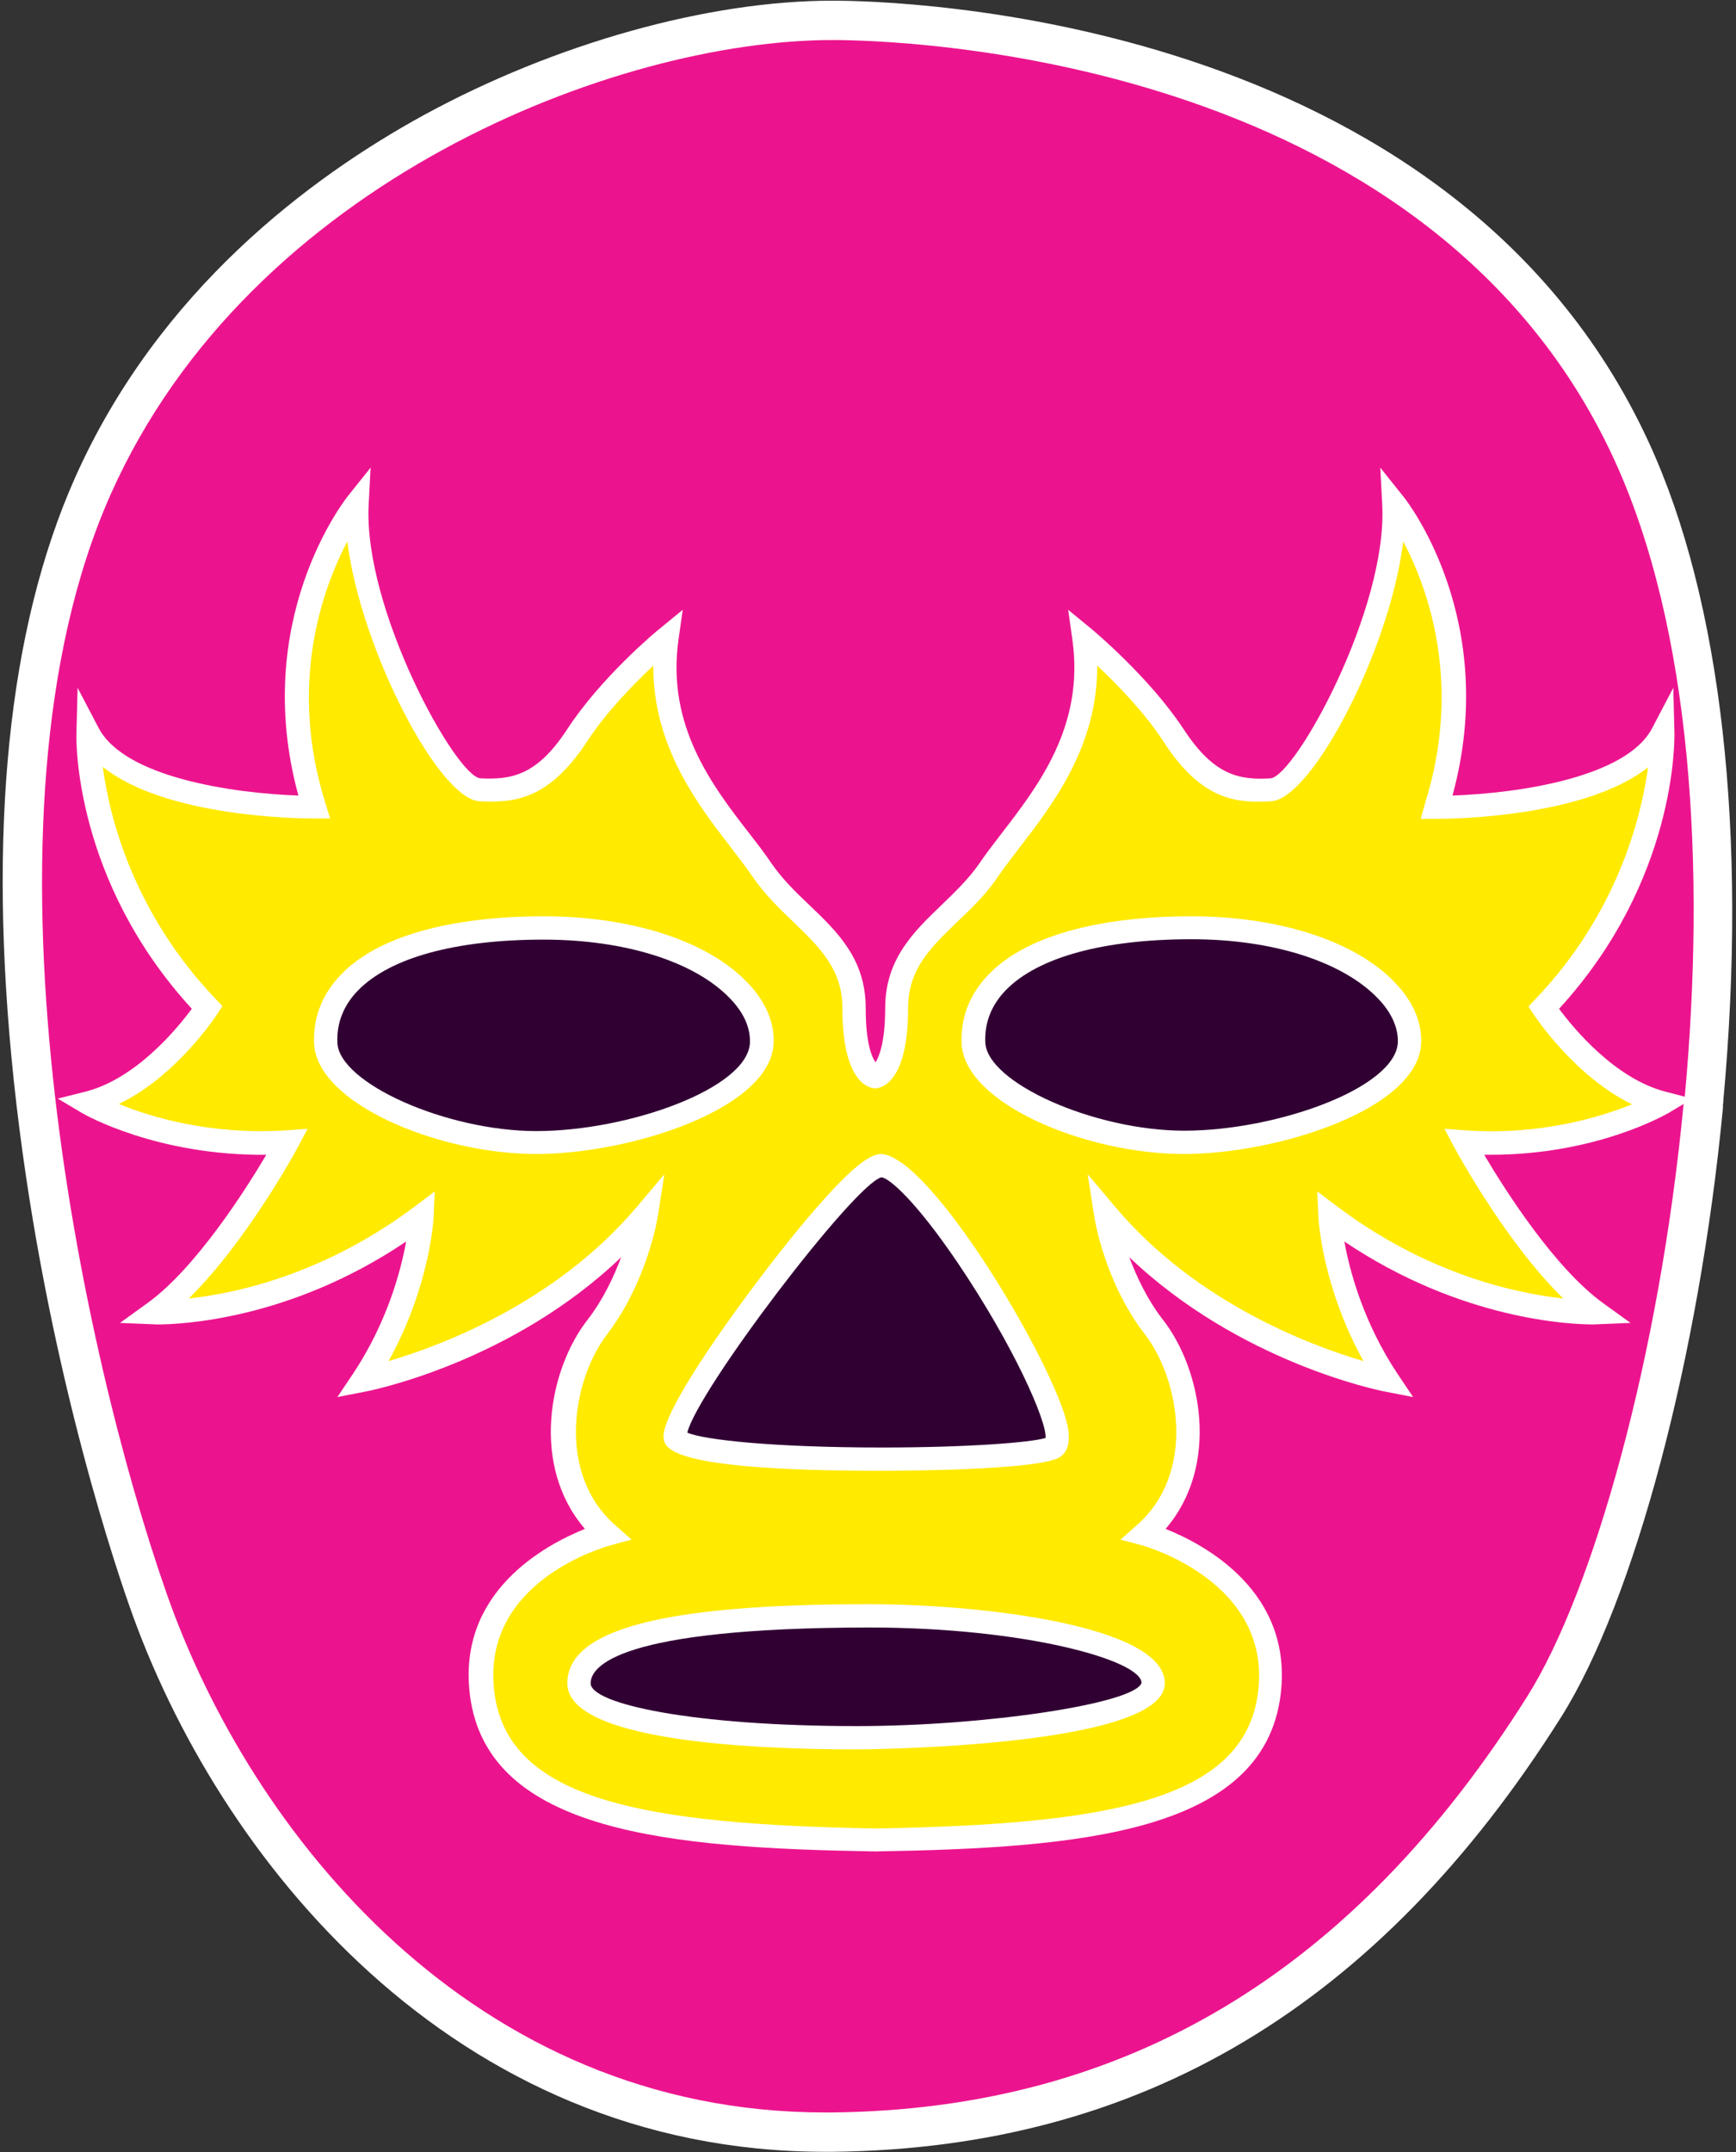 <?xml version="1.0" encoding="utf-8"?>
<svg id="master-artboard" viewBox="0 0 454.427 563.193" version="1.1" xmlns="http://www.w3.org/2000/svg" x="0px" y="0px" enable-background="new 0 0 1900 1400" width="454.427px" height="563.193px"><rect x="0" y="0" width="454.427" height="563.193" fill="#333333" stroke="none"/><rect id="ee-background" x="0" y="0" width="454.427" height="563.193" style="fill: white; fill-opacity: 0; pointer-events: none;"/>

<path fill="#FFFFFF" d="M143.9,523.1c23,66,84.6,143,182.2,143c0,0,2,0,2,0c80.6-0.9,142.9-38.1,190.6-113.7&#10;&#9;&#9;&#9;c19.2-30.4,36.2-94.5,42.4-159.5c0-0.3,0-0.6,0-0.9c0.1-0.3,0.1-0.7,0.1-1c6.4-69.9-0.5-131-19.5-172.2&#10;&#9;&#9;&#9;C489.9,106.4,344.4,103.2,328,103.2c-32.6,0-72.6,11.2-106.9,29.9c-29.6,16.2-69.5,45.8-91.4,95c-17.5,39.4-22.9,92.4-16,157.7&#10;&#9;&#9;&#9;C120.9,453.6,138.6,508,143.9,523.1z" transform="matrix(1, 0, 0, 1, -110.088, -103.024)"/><path fill="#FFEA00" d="M537.3,392c-15-7.3-25.3-22.9-25.8-23.6l-1.3-2l1.7-1.8c21.7-22.7,27.8-47.8,29.6-60.8&#10;&#9;&#9;&#9;&#9;c-16.4,13-50.8,13.5-55.2,13.5H482l1.1-4c9.9-31.5,0.7-56.5-5.7-68.6c-3.4,28.1-23.8,67.4-34.6,68c-9,0.5-18.1-0.1-28.2-15.7&#10;&#9;&#9;&#9;&#9;c-5-7.7-12.3-15.1-17.3-19.8c0.1,21.1-11.6,36.3-20.4,47.7c-2,2.6-3.9,5.1-5.5,7.4c-3.2,4.8-7.1,8.5-10.9,12.1&#10;&#9;&#9;&#9;&#9;c-6.8,6.6-12.7,12.2-12.7,22.4c0,18.6-6.4,20.8-8.3,21l-0.3,0l-0.3,0c-2-0.2-8.3-2.4-8.3-21c0-10.1-5.9-15.8-12.7-22.4&#10;&#9;&#9;&#9;&#9;c-3.8-3.6-7.6-7.3-10.9-12.1c-1.6-2.3-3.5-4.8-5.5-7.4c-8.8-11.4-20.5-26.6-20.4-47.7c-5,4.7-12.3,12.1-17.3,19.8&#10;&#9;&#9;&#9;&#9;c-10.2,15.5-19.2,16.1-28.2,15.7c-10.7-0.6-31.1-39.9-34.6-68c-6.4,12.2-15.6,37.2-5.7,68.6l1.2,3.9l-4.1,0&#10;&#9;&#9;&#9;&#9;c-4.6,0-39-0.4-55.4-13.5c1.7,13,7.9,38.1,29.6,60.8l1.7,1.8l-1.3,2c-0.5,0.8-10.8,16.4-25.8,23.6c8.2,3.4,24,8.2,43.9,6.9&#10;&#9;&#9;&#9;&#9;l5.5-0.4l-2.6,4.9c-0.6,1.2-13.6,24.9-28.5,39.5c12.3-1.3,35.5-6.3,59.2-24.1l5.2-3.9l-0.3,6.5c0,0.8-1,18.4-11.8,37.9&#10;&#9;&#9;&#9;&#9;c13.6-4,43.8-15.2,65.1-40.5l7.1-8.4l-1.7,10.9c-0.1,0.7-2.8,17.2-13.3,31c-9,11.7-13.4,36.2,2.1,49.9l4.3,3.8l-5.5,1.5&#10;&#9;&#9;&#9;&#9;c-1.4,0.4-34.1,9.4-30.4,38.5c3.6,28.3,39.4,34.5,99.9,35.6c60.6-1.1,96.4-7.2,100-35.6c3.7-29.1-30-38.4-30.4-38.5l-5.6-1.5&#10;&#9;&#9;&#9;&#9;l4.3-3.8c15.6-13.7,11.1-38.2,2.1-49.9c-10.6-13.7-13.2-30.3-13.3-31l-1.7-10.9l7.1,8.4c21.2,25.3,51.5,36.5,65.1,40.5&#10;&#9;&#9;&#9;&#9;c-10.8-19.5-11.8-37-11.8-37.9l-0.3-6.5l5.2,3.9c23.6,17.8,46.9,22.8,59.2,24.1c-15-14.6-27.9-38.4-28.5-39.5l-2.6-4.9l5.5,0.4&#10;&#9;&#9;&#9;&#9;C513.3,400.2,529.1,395.3,537.3,392z M324.4,418.4c10.4-11.8,14.1-13.4,16.5-13.4c13.3,1.1,45.4,55.5,48.6,71&#10;&#9;&#9;&#9;&#9;c0.9,4.4,0.1,7.2-2.3,8.5c-6.3,3.3-42.3,3.4-46.4,3.4c0,0,0,0,0,0c-56,0-56.7-6-57-8.6C282.8,471.3,311.9,432.5,324.4,418.4z&#10;&#9;&#9;&#9;&#9; M250.5,405c-25.9,0-57.8-13.4-58.2-29.1c-0.2-6.9,2.2-12.9,7.2-18c9.5-9.8,28.3-15.1,53-15.1c22.8,0,42.7,6.4,53.1,17.2&#10;&#9;&#9;&#9;&#9;c4.8,4.9,7.2,10.4,7,15.9C312,393.3,274.8,405,250.5,405z M415,543.5c0,16.9-79.8,17.3-80.6,17.3c-28.3,0-75.8-2.3-75.8-17.3&#10;&#9;&#9;&#9;&#9;c0-14.1,25.1-20.7,78.9-20.7C367.5,522.8,415,528.5,415,543.5z M420,405c-25.9,0-57.8-13.4-58.2-29.1c-0.2-6.9,2.2-12.9,7.2-18&#10;&#9;&#9;&#9;&#9;c9.5-9.8,28.3-15.1,53-15.1c22.8,0,42.7,6.4,53.1,17.2c4.8,4.9,7.2,10.4,7,15.9C481.5,393.3,444.4,405,420,405z" transform="matrix(1, 0, 0, 1, -110.088, -103.024)"/><path fill="#310033" d="M422,348.8c-23,0-40.2,4.7-48.6,13.3c-3.7,3.8-5.6,8.4-5.4,13.6c0.3,10.6,28.5,23.2,52.1,23.2&#10;&#9;&#9;&#9;&#9;c24.1,0,55.5-11.2,55.9-23.2c0.1-3.8-1.7-7.8-5.3-11.5C461.4,354.6,443.2,348.8,422,348.8z" transform="matrix(1, 0, 0, 1, -110.088, -103.024)"/><path fill="#310033" d="M301.1,364.2c-9.3-9.6-27.5-15.3-48.7-15.3c-23,0-40.2,4.7-48.6,13.3c-3.7,3.8-5.6,8.4-5.4,13.6&#10;&#9;&#9;&#9;&#9;c0.3,10.6,28.5,23.2,52.1,23.2c24.1,0,55.5-11.2,55.9-23.2C306.5,371.8,304.7,367.9,301.1,364.2z" transform="matrix(1, 0, 0, 1, -110.088, -103.024)"/><path fill="#310033" d="M264.7,543.5c0,5.4,26.7,11.2,69.7,11.2c33.8,0,72.8-5.9,74.5-11.3c0-5.8-30-14.5-71.4-14.5&#10;&#9;&#9;&#9;&#9;C271.8,529,264.7,539.1,264.7,543.5z" transform="matrix(1, 0, 0, 1, -110.088, -103.024)"/><path fill="#EC148E" d="M326,655.8l1.9,0c76.8-0.8,136.4-36.5,182-108.9c17.3-27.5,34.6-89,40.9-155l-4,2.4&#10;&#9;&#9;&#9;&#9;c-0.8,0.4-18.8,10.9-46.5,10.9c-0.5,0-1.1,0-1.7,0c5.5,9.3,18.4,29.6,31.1,38.8l7.2,5.2l-9.8,0.4c-5.7,0-34.5-1.1-65.1-21.7&#10;&#9;&#9;&#9;&#9;c1.4,7.8,5,21.2,13.9,34.6l4.1,6.1l-7.2-1.4c-1.7-0.3-38.3-7.7-67.1-35.2c1.9,5.1,4.7,11.1,8.9,16.5c10,12.9,14.9,38,0.6,54.6&#10;&#9;&#9;&#9;&#9;c10.3,4.1,33.5,16.5,30.1,43.5c-4.6,36.1-52.7,40-106,40.9h-0.1h-0.1c-53.2-0.9-101.4-4.8-106-40.9c-3.4-27,19.7-39.3,30.1-43.5&#10;&#9;&#9;&#9;&#9;c-14.3-16.6-9.4-41.7,0.6-54.6c4.2-5.4,7-11.5,8.9-16.5c-28.7,27.5-65.4,34.9-67.1,35.2l-7.2,1.4l4.1-6.1&#10;&#9;&#9;&#9;&#9;c8.9-13.4,12.5-26.8,13.9-34.6c-30.5,20.6-59.3,21.7-65.1,21.7l-9.8-0.4l7.2-5.2c12.6-9.1,25.6-29.5,31.1-38.8&#10;&#9;&#9;&#9;&#9;c-28.4,0.3-47.4-10.4-48.2-10.9l-6.4-3.8l7.2-1.8c13.4-3.4,24.2-16.7,27.9-21.7c-30.9-33.7-30.3-70.6-30.2-72.2l0.3-11.8&#10;&#9;&#9;&#9;&#9;l5.5,10.5c6.8,13,35.2,17.1,52.3,17.7c-12.5-45.7,11.9-77,12.9-78.3l6-7.5l-0.5,9.6c-1.5,27.3,22.7,71,29.2,71.7&#10;&#9;&#9;&#9;&#9;c8.3,0.4,14.9-0.8,22.8-12.9c8.8-13.5,23.4-25.7,24.1-26.2l6.1-5l-1.1,7.8c-3.2,22.6,8.9,38.3,18.6,50.8c2.1,2.7,4.1,5.3,5.7,7.7&#10;&#9;&#9;&#9;&#9;c2.9,4.2,6.5,7.7,10.1,11.1c7.2,6.9,14.6,14,14.6,26.8c0,9.2,1.6,12.9,2.6,14.2c0.8-1.3,2.5-5,2.5-14.2&#10;&#9;&#9;&#9;&#9;c0-12.7,7.4-19.9,14.6-26.8c3.5-3.4,7.2-6.9,10.1-11.1c1.6-2.4,3.6-4.9,5.7-7.7c9.7-12.6,21.8-28.2,18.6-50.8l-1.1-7.8l6.1,5&#10;&#9;&#9;&#9;&#9;c0.6,0.5,15.2,12.7,24.1,26.2c7.9,12.1,14.5,13.4,22.8,12.9c6.5-0.7,30.7-44.4,29.2-71.7l-0.5-9.6l6,7.5&#10;&#9;&#9;&#9;&#9;c1.1,1.3,25.4,32.6,12.9,78.3c17.2-0.6,45.6-4.7,52.3-17.7l5.5-10.5l0.3,11.8c0,1.6,0.7,38.5-30.2,72.2&#10;&#9;&#9;&#9;&#9;c3.7,5,14.6,18.3,27.9,21.7l5,1.3c5.5-59.5,2-122.4-18.6-167C483.3,116.5,343.7,113.5,328,113.5c-56.5,0-152.4,36.9-188.9,118.8&#10;&#9;&#9;&#9;&#9;c-38.1,85.4-7.2,225.4,14.5,287.4C175.5,582.5,233.8,655.8,326,655.8z" transform="matrix(1, 0, 0, 1, -110.088, -103.024)"/><path fill="#310033" d="M340.9,481.8c22.4,0,39.1-1.3,42.9-2.5c0.3-4.4-8.3-24.1-23.2-46.1c-10.8-15.9-17.8-22-19.8-22.1&#10;&#9;&#9;&#9;&#9;c-7.1,1.8-48.1,55.7-50.8,66.8C294.2,479.8,312.6,481.8,340.9,481.8L340.9,481.8z" transform="matrix(1, 0, 0, 1, -110.088, -103.024)"/>
</svg>